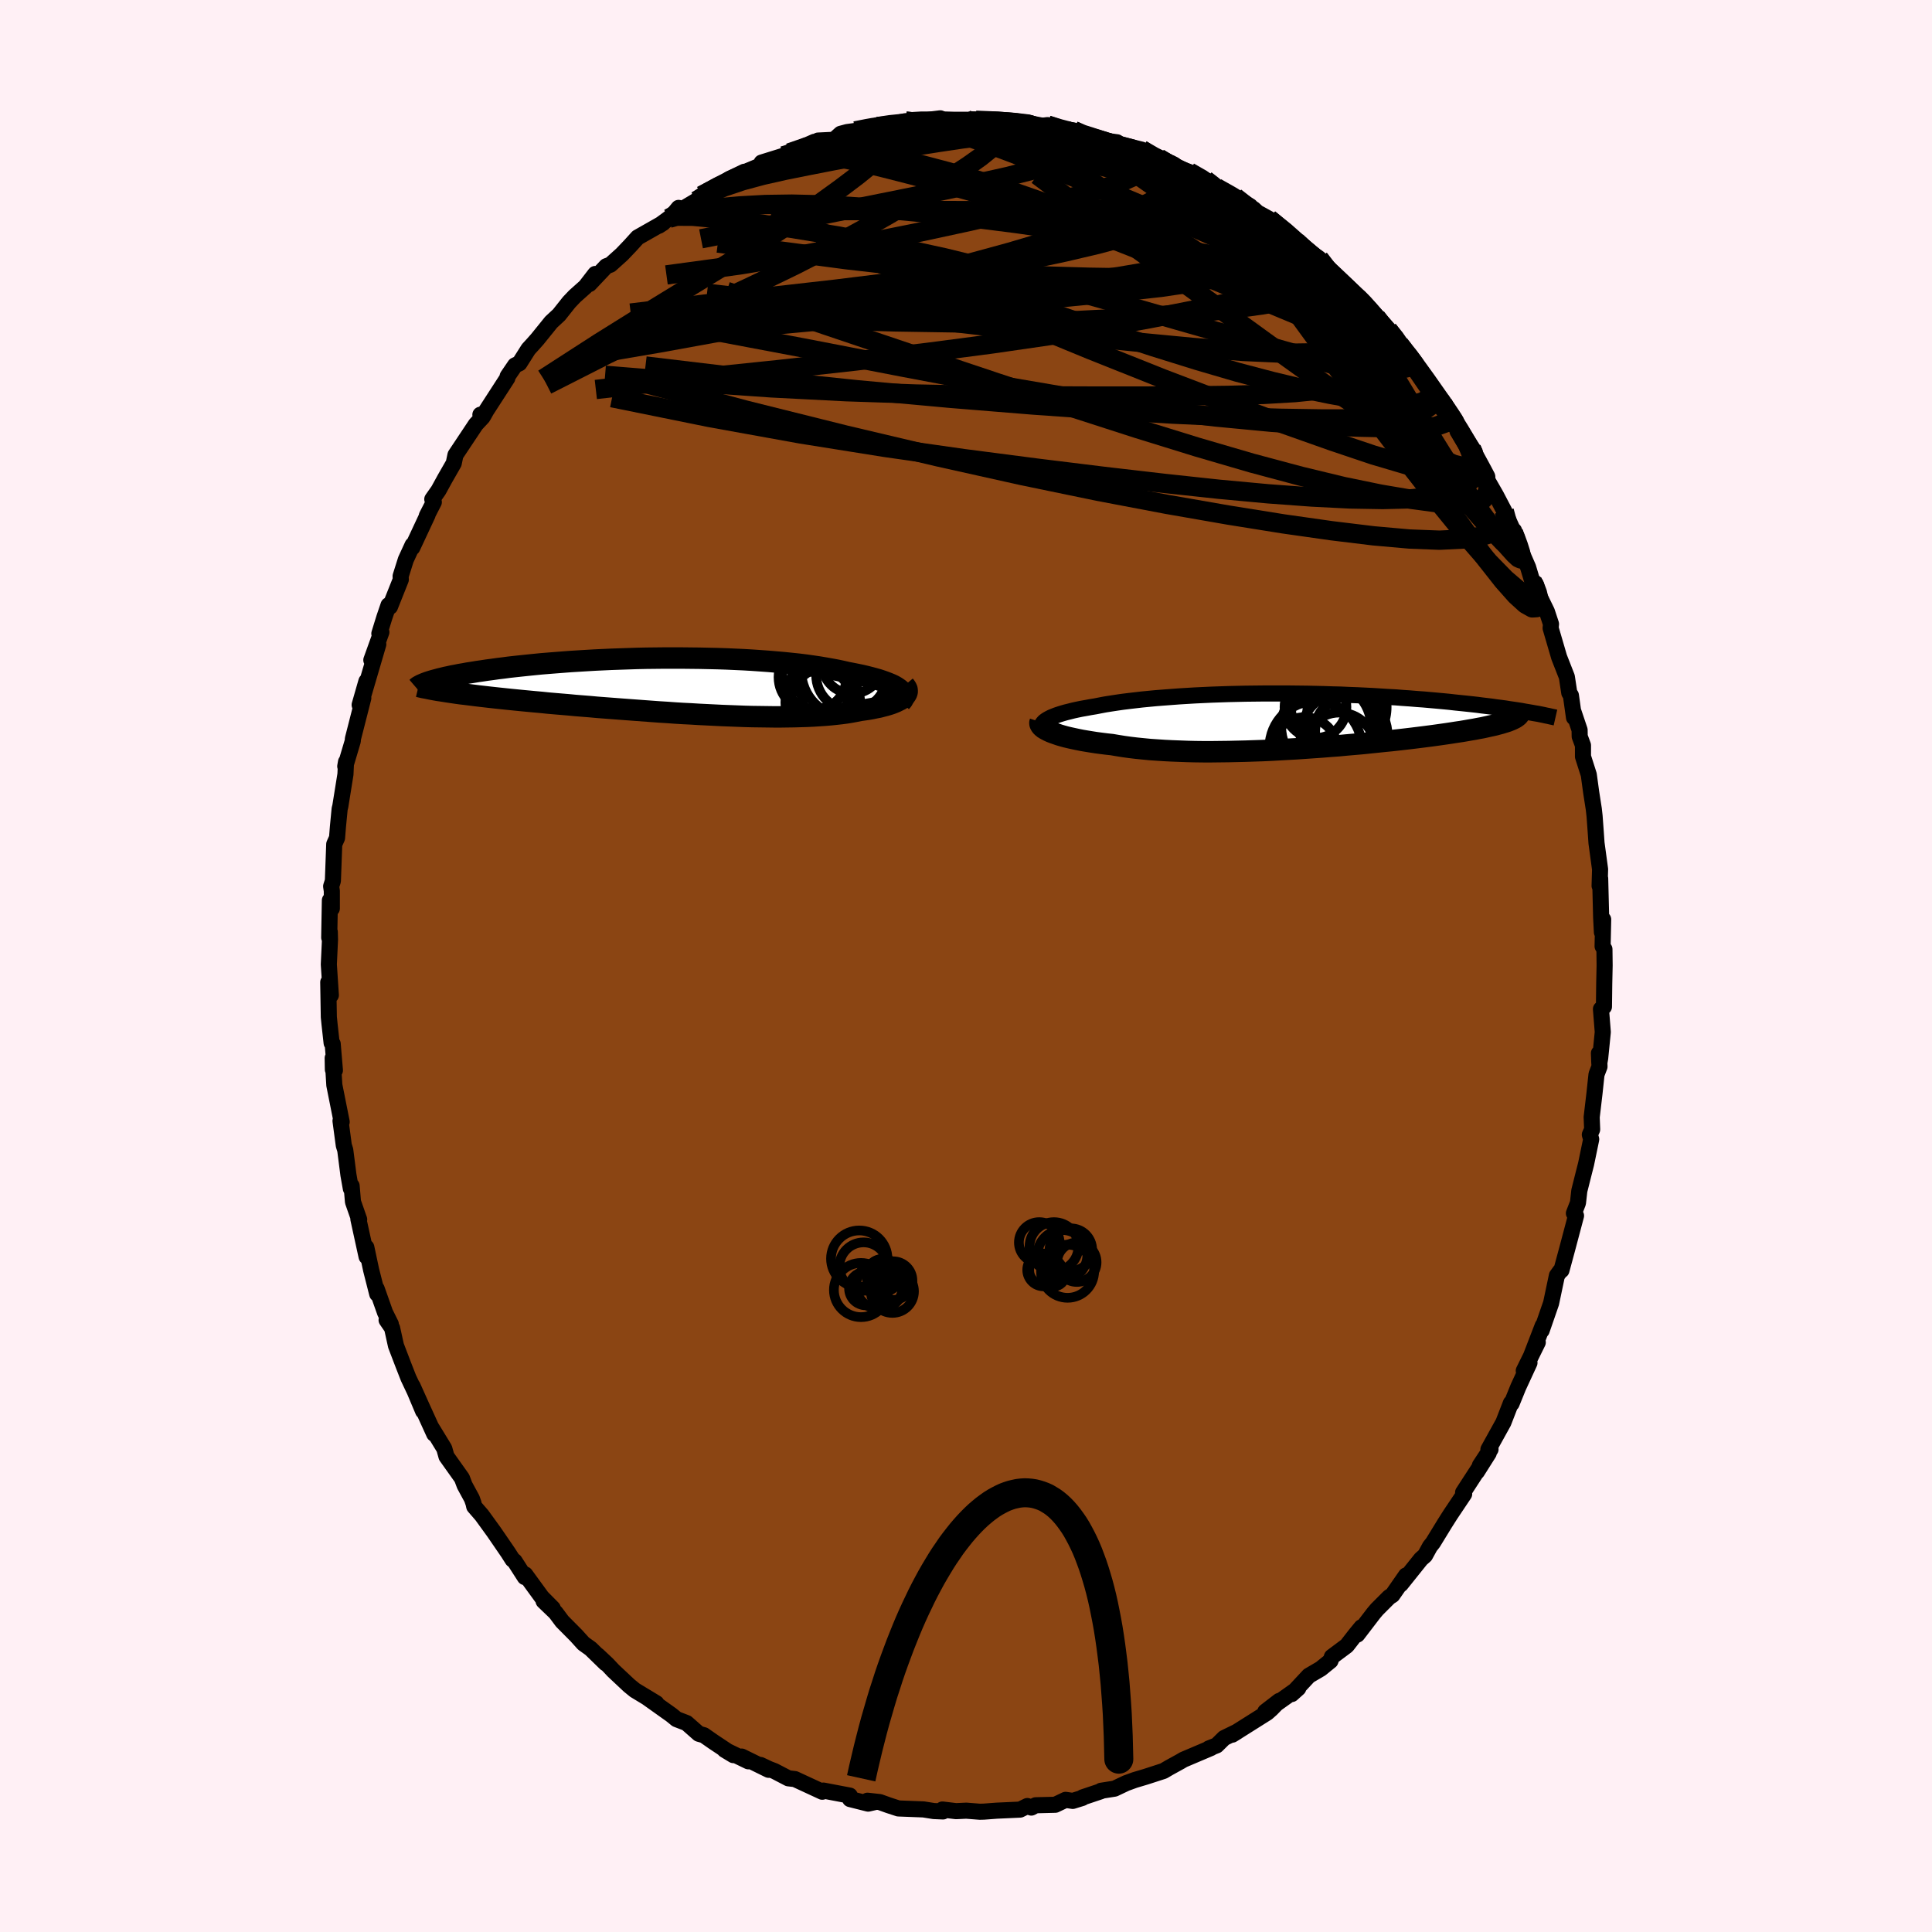 
  <svg viewBox="-100 -100 200 200" xmlns="http://www.w3.org/2000/svg" width="500" height="500" id="face-svg">
    <defs>
      <clipPath id="leftEyeClipPath">
        <polyline points="23.03,0.31 22.85,0.18 22.65,0.05 22.42,-0.08 22.16,-0.2 21.87,-0.32 21.56,-0.44 21.22,-0.56 20.86,-0.68 20.47,-0.79 20.06,-0.9 19.63,-1.01 19.17,-1.12 18.69,-1.22 18.19,-1.32 17.67,-1.42 17.15,-1.54 16.59,-1.66 16,-1.77 15.38,-1.88 14.73,-1.99 14.05,-2.09 13.35,-2.19 12.62,-2.28 11.86,-2.36 11.08,-2.44 10.27,-2.51 9.45,-2.58 8.61,-2.64 7.75,-2.7 6.88,-2.75 5.99,-2.79 5.1,-2.83 4.19,-2.86 3.27,-2.88 2.35,-2.9 1.43,-2.91 0.5,-2.92 -0.42,-2.92 -1.35,-2.92 -2.27,-2.91 -3.19,-2.9 -4.1,-2.88 -5,-2.85 -5.89,-2.82 -6.77,-2.79 -7.64,-2.75 -8.5,-2.71 -9.34,-2.66 -10.17,-2.61 -10.98,-2.56 -11.77,-2.5 -12.54,-2.44 -13.3,-2.38 -14.03,-2.32 -14.74,-2.25 -15.43,-2.18 -16.1,-2.11 -16.75,-2.04 -17.38,-1.97 -17.98,-1.89 -18.56,-1.82 -19.12,-1.74 -19.66,-1.67 -20.18,-1.59 -20.67,-1.52 -21.15,-1.44 -21.61,-1.37 -22.04,-1.29 -22.46,-1.22 -22.86,-1.14 -23.24,-1.07 -23.6,-0.99 -23.94,-0.92 -24.26,-0.84 -24.56,-0.77 -24.85,-0.69 -25.11,-0.62 -25.36,-0.55 -25.59,-0.48 -23.6,0.6 -23.2,0.66 -22.79,0.72 -22.35,0.78 -21.91,0.83 -21.44,0.89 -20.96,0.95 -20.47,1.01 -19.95,1.07 -19.43,1.13 -18.89,1.19 -18.33,1.25 -17.76,1.31 -17.18,1.37 -16.58,1.43 -15.97,1.49 -15.34,1.55 -14.7,1.61 -14.03,1.67 -13.36,1.74 -12.67,1.8 -11.96,1.86 -11.24,1.92 -10.51,1.99 -9.76,2.05 -9,2.11 -8.24,2.18 -7.46,2.24 -6.67,2.3 -5.88,2.36 -5.08,2.42 -4.27,2.48 -3.46,2.54 -2.65,2.6 -1.83,2.66 -1.01,2.71 -0.19,2.77 0.63,2.82 1.45,2.86 2.27,2.91 3.08,2.95 3.89,2.99 4.69,3.03 5.49,3.06 6.27,3.09 7.05,3.12 7.82,3.14 8.58,3.15 9.32,3.16 10.06,3.17 10.77,3.17 11.48,3.16 12.17,3.15 12.84,3.13 13.5,3.11 14.13,3.08 14.75,3.04 15.35,3 15.93,2.95 16.5,2.89 17.04,2.83 17.56,2.76 18.05,2.68 18.53,2.59 18.98,2.5 19.41,2.44 19.82,2.38 20.21,2.31 20.59,2.23 20.95,2.16 21.29,2.07 21.61,1.99 21.91,1.9 22.19,1.81 22.45,1.71 22.69,1.61 22.91,1.5 23.11,1.4 23.29,1.29 23.44,1.17" />
      </clipPath>
      <clipPath id="rightEyeClipPath">
        <polyline points="-25.59,-0.04 -25.42,-0.15 -25.22,-0.26 -25,-0.37 -24.75,-0.47 -24.47,-0.58 -24.17,-0.68 -23.85,-0.78 -23.5,-0.88 -23.13,-0.97 -22.74,-1.07 -22.33,-1.16 -21.89,-1.25 -21.43,-1.33 -20.95,-1.42 -20.46,-1.5 -19.95,-1.6 -19.42,-1.7 -18.85,-1.79 -18.26,-1.88 -17.64,-1.97 -16.99,-2.05 -16.31,-2.13 -15.62,-2.21 -14.89,-2.28 -14.15,-2.35 -13.38,-2.41 -12.59,-2.47 -11.79,-2.53 -10.97,-2.58 -10.13,-2.63 -9.28,-2.67 -8.42,-2.71 -7.55,-2.74 -6.66,-2.77 -5.78,-2.79 -4.88,-2.81 -3.98,-2.82 -3.08,-2.83 -2.18,-2.83 -1.27,-2.83 -0.37,-2.83 0.53,-2.82 1.42,-2.81 2.31,-2.79 3.19,-2.77 4.06,-2.74 4.92,-2.72 5.78,-2.68 6.62,-2.65 7.45,-2.61 8.26,-2.57 9.06,-2.52 9.85,-2.47 10.62,-2.43 11.37,-2.37 12.11,-2.32 12.83,-2.26 13.53,-2.21 14.21,-2.15 14.88,-2.09 15.53,-2.03 16.16,-1.97 16.77,-1.9 17.36,-1.84 17.94,-1.78 18.5,-1.72 19.04,-1.66 19.57,-1.59 20.08,-1.53 20.58,-1.47 21.06,-1.4 21.53,-1.34 21.98,-1.28 22.41,-1.21 22.83,-1.15 23.23,-1.09 23.62,-1.03 23.99,-0.96 24.35,-0.9 22.59,-0.1 22.41,-0.03 22.21,0.05 21.99,0.12 21.76,0.19 21.5,0.27 21.23,0.34 20.94,0.42 20.63,0.49 20.3,0.56 19.95,0.64 19.58,0.72 19.19,0.79 18.78,0.87 18.36,0.94 17.91,1.02 17.44,1.1 16.96,1.17 16.45,1.25 15.92,1.33 15.36,1.41 14.79,1.49 14.2,1.57 13.58,1.65 12.94,1.73 12.29,1.81 11.61,1.89 10.91,1.97 10.19,2.05 9.46,2.12 8.7,2.2 7.93,2.28 7.15,2.36 6.34,2.43 5.53,2.5 4.7,2.58 3.86,2.64 3,2.71 2.14,2.77 1.27,2.83 0.4,2.89 -0.49,2.94 -1.37,2.99 -2.26,3.04 -3.15,3.08 -4.04,3.11 -4.92,3.14 -5.81,3.16 -6.68,3.18 -7.55,3.19 -8.41,3.2 -9.27,3.2 -10.11,3.19 -10.93,3.17 -11.74,3.14 -12.54,3.11 -13.32,3.07 -14.08,3.02 -14.81,2.97 -15.53,2.9 -16.22,2.83 -16.89,2.75 -17.54,2.66 -18.16,2.56 -18.75,2.46 -19.31,2.4 -19.86,2.33 -20.39,2.26 -20.9,2.18 -21.39,2.1 -21.86,2.02 -22.31,1.93 -22.73,1.84 -23.14,1.75 -23.52,1.66 -23.88,1.56 -24.22,1.46 -24.53,1.35 -24.82,1.25 -25.08,1.15" />
      </clipPath>
      <filter id="fuzzy">
        <feTurbulence id="turbulence" baseFrequency="0.05" numOctaves="3" type="noise" result="noise" />
        <feDisplacementMap in="SourceGraphic" in2="noise" scale="2" />
      </filter>
      <linearGradient id="rainbowGradient" x1="0%" y1="0%" x2="100%" y2="0%">
        <stop offset="0%" style="stop-color: rgb(233, 236, 239); stop-opacity: 1" />
        <stop offset="50%" style="stop-color: rgb(192, 192, 192); stop-opacity: 1" />
        <stop offset="100%" style="stop-color: rgb(135, 206, 235); stop-opacity: 1" />
      </linearGradient>
    </defs>
    <rect x="-100" y="-100" width="100%" height="100%" fill="rgb(255, 240, 245)" />
    <polyline id="faceContour" points="66.11,-0.06 66.07,1.79 66.04,4.22 65.73,4.46 65.92,6.84 65.65,9.54 65.56,10.04 65.52,9.03 65.58,10.41 65.27,11.22 65.06,13.19 64.77,15.65 64.82,16.92 64.58,17.46 64.72,17.94 64.19,20.5 63.95,21.44 63.49,23.27 63.35,24.52 62.93,25.6 63.15,25.85 62.33,28.94 62.21,29.39 61.64,31.5 61.51,31.58 61.17,32.05 60.57,34.9 59.59,37.73 59.7,37.24 58.49,40.38 59.19,38.96 57.74,41.9 58.33,41.08 57.17,43.59 56.48,45.29 56.41,45.24 55.63,47.25 54.08,50.05 54.3,50.03 53.2,51.7 54.11,50.43 52.89,52.36 53.09,51.99 51.46,54.5 51.57,54.66 50.15,56.78 49.59,57.66 48.34,59.7 48.03,60.09 47.52,61.02 47.1,61.39 45.01,64 45.55,63.09 44.14,65.12 43.81,65.33 42.54,66.6 42.21,66.99 40.51,69.21 40.94,68.45 40.33,69.19 39.42,70.36 37.88,71.51 37.73,71.93 36.72,72.75 35.49,73.47 33.72,75.37 34.4,74.76 30.98,77.19 32.42,76.08 31.61,76.91 31.17,77.3 27.57,79.57 28.07,79.26 26.72,79.92 25.95,80.68 25.14,81 25.36,80.95 22.51,82.16 22.19,82.35 21.01,83 20.45,83.33 18.63,83.92 17.46,84.27 16.91,84.47 16.58,84.59 15.38,85.16 13.98,85.38 13.96,85.43 12.08,86.06 12.05,86.12 11.05,86.43 10.31,86.32 9.24,86.83 7.21,86.88 6.76,87.12 6.35,86.96 5.6,87.33 3.18,87.44 1.84,87.54 1.43,87.55 0.03,87.44 -1.03,87.49 -2.44,87.32 -2.38,87.52 -3.33,87.48 -4.4,87.31 -7,87.21 -8.01,86.88 -8.93,86.55 -10.2,86.41 -9.3,86.52 -10.13,86.71 -12,86.24 -12.03,85.88 -14.76,85.36 -14.88,85.48 -17.71,84.17 -18.39,84.09 -19.83,83.34 -20.4,83.12 -21.27,82.71 -20.43,83.21 -23.22,81.84 -22.53,82.33 -24.99,81.14 -24.08,81.69 -26.14,80.32 -27.13,79.63 -27.66,79.48 -28.92,78.37 -29.96,77.97 -30.5,77.53 -33.07,75.7 -32.05,76.32 -34.28,74.97 -34.88,74.48 -36.51,72.95 -37.14,72.28 -38.12,71.36 -37.31,72.18 -38.86,70.67 -39.6,70.14 -40.35,69.31 -41.8,67.85 -42.48,66.94 -43.73,65.74 -42.78,66.49 -43.91,65.35 -45.63,62.99 -45.67,63.26 -46.73,61.61 -46.94,61.45 -47.4,60.73 -48.86,58.6 -50.12,56.86 -50.91,55.95 -50.98,55.63 -51.15,55.14 -51.9,53.76 -52.18,53.02 -53.78,50.77 -54.01,49.95 -55.33,47.79 -55.05,48.44 -56.41,45.45 -57.29,43.49 -56.2,46.08 -56.94,44.29 -57.72,42.64 -58.24,41.31 -59.01,39.3 -59.41,37.48 -59.98,36.65 -59.54,37.08 -60.14,35.87 -61.01,33.41 -60.95,33.95 -61.58,31.47 -62.08,29.12 -62.05,30.09 -62.9,26.2 -62.82,26.24 -63.46,24.41 -63.6,22.76 -63.68,23.04 -63.93,21.63 -64.26,19.05 -64.41,18.57 -64.75,16.03 -64.63,16.14 -65.39,12.33 -65.56,9.53 -65.54,10.72 -65.33,10.8 -65.56,8.06 -65.67,7.97 -65.89,5.98 -65.96,5.28 -66.02,1.68 -65.75,3.02 -65.96,-0.16 -65.84,-2.72 -65.86,-3.53 -65.92,-2.94 -65.85,-6.8 -65.65,-5.95 -65.65,-7.77 -65.72,-8.25 -65.54,-8.81 -65.4,-12.61 -65.11,-13.26 -65.02,-14.39 -64.84,-16.26 -64.77,-16.54 -64.24,-19.84 -64.18,-21.13 -64.26,-20.67 -63.48,-23.29 -63.47,-23.51 -62.39,-27.74 -62.77,-27.03 -62.07,-29.47 -62.35,-28.15 -60.84,-33.3 -61.56,-31.67 -60.52,-34.56 -60.73,-34.41 -60.21,-36.09 -59.78,-37.35 -59.63,-37.19 -58.51,-40 -58.53,-40.35 -57.99,-42.06 -57.29,-43.58 -57.32,-43.31 -55.74,-46.69 -55.82,-46.6 -55.09,-48.02 -55.25,-48.32 -54.61,-49.23 -53.93,-50.47 -53.03,-52.04 -52.85,-52.9 -50.74,-56.07 -50.04,-56.82 -50.27,-57.07 -49.96,-56.95 -49.66,-57.49 -47.48,-60.86 -47.45,-61.05 -46.68,-62.18 -46.23,-62.39 -45.3,-63.86 -44.85,-64.35 -44.37,-64.89 -42.94,-66.66 -42.13,-67.41 -41.09,-68.72 -40.5,-69.34 -39.39,-70.33 -38.38,-71.64 -38.98,-70.6 -37.24,-72.44 -36.81,-72.6 -35.62,-73.67 -34.77,-74.56 -33.99,-75.42 -31.35,-76.92 -31.8,-76.63 -30.75,-77.4 -30.41,-77.68 -29.75,-78.48 -29.34,-78.37 -27.91,-79.22 -27.35,-79.76 -25.2,-80.94 -24.52,-81.46 -22.94,-82.22 -23.65,-81.86 -20.57,-83.16 -21.16,-83.17 -18.91,-83.87 -17.98,-84.41 -18.28,-84.18 -15.69,-85.32 -15.88,-85.14 -15.31,-85.45 -13.66,-85.53 -12.97,-86.15 -12.3,-86.33 -9.59,-86.7 -9.08,-87.05 -8.56,-86.98 -6.24,-87.46 -5.47,-87.41 -5.1,-87.45 -2.66,-87.75 -3.76,-87.4 -2.75,-87.57 0.14,-87.57 0.29,-87.44 1.07,-87.44 1.02,-87.55 4.24,-87.49 4.41,-87.36 6.36,-87.34 6.73,-87.24 7.38,-86.91 8.44,-87.05 9.99,-86.52 10.66,-86.44 11.14,-86.49 12.12,-85.99 12.54,-85.95 14.3,-85.45 15.64,-85.27 15.92,-85.07 18.18,-84.51 20.01,-83.34 19.97,-83.67 19.96,-83.62 21.62,-82.63 21.91,-82.63 23.1,-82.2 24.8,-81.37 26.66,-80.24 25.43,-80.74 25.91,-80.58 27.87,-79.59 29.6,-78.25 29.78,-78.36 30.17,-78 31.37,-77.34 34.28,-75.09 33.51,-75.5 35.08,-74.08 34.79,-74.5 36.56,-73.24 37.61,-72.01 39.03,-70.49 39.89,-69.9 40.05,-69.54 40.85,-68.95 40.7,-69.17 42.46,-67.17 42.94,-66.4 43.69,-65.86 44.53,-64.96 45.42,-63.55 45.28,-64.05 46.69,-61.81 48,-60.35 49.23,-58.47 48.52,-59.25 49.35,-58.26 50.52,-56.65 50.85,-56 52.67,-53.21 50.91,-55.65 52.31,-53.61 52.92,-52.36 54.04,-50.02 53.89,-50.43 54.86,-48.74 55.72,-47.1 56.67,-45.01 56.53,-44.91 56.73,-45.08 57.52,-42.81 58.19,-41.27 58.64,-39.77 58.78,-39.77 59.38,-38.24 60.13,-36.7 60.56,-35.4 60.52,-34.98 61.4,-31.97 62.2,-29.93 62.45,-28.28 62.62,-28.01 62.94,-25.72 62.84,-26.45 63.52,-24.43 63.53,-23.76 63.87,-22.84 63.87,-21.68 64.47,-19.8 64.72,-17.97 64.99,-16.24 65.07,-15.52 65.19,-13.88 65.27,-12.73 65.64,-10.01 65.59,-8.3 65.65,-9.05 65.75,-5.04 65.83,-3.49 65.96,-4.82 65.9,-2.04 66.09,-1.74 66.11,-0.06 66.07,1.79" fill="rgb(139, 69, 19)" stroke="black" stroke-width="1.667" stroke-linejoin="round" filter="url(#fuzzy)" />
    <g transform="translate(33.85 -25.38)">
      <polyline id="rightCountour" points="-25.59,-0.04 -25.42,-0.15 -25.22,-0.26 -25,-0.37 -24.75,-0.47 -24.47,-0.58 -24.17,-0.68 -23.85,-0.78 -23.5,-0.88 -23.13,-0.97 -22.74,-1.07 -22.33,-1.16 -21.89,-1.25 -21.43,-1.33 -20.95,-1.42 -20.46,-1.5 -19.95,-1.6 -19.42,-1.7 -18.85,-1.79 -18.26,-1.88 -17.64,-1.97 -16.99,-2.05 -16.31,-2.13 -15.62,-2.21 -14.89,-2.28 -14.15,-2.35 -13.38,-2.41 -12.59,-2.47 -11.79,-2.53 -10.97,-2.58 -10.13,-2.63 -9.28,-2.67 -8.42,-2.71 -7.55,-2.74 -6.66,-2.77 -5.78,-2.79 -4.88,-2.81 -3.98,-2.82 -3.08,-2.83 -2.18,-2.83 -1.27,-2.83 -0.37,-2.83 0.53,-2.82 1.42,-2.81 2.31,-2.79 3.19,-2.77 4.06,-2.74 4.92,-2.72 5.78,-2.68 6.62,-2.65 7.45,-2.61 8.26,-2.57 9.06,-2.52 9.85,-2.47 10.62,-2.43 11.37,-2.37 12.11,-2.32 12.83,-2.26 13.53,-2.21 14.21,-2.15 14.88,-2.09 15.53,-2.03 16.16,-1.97 16.77,-1.9 17.36,-1.84 17.94,-1.78 18.5,-1.72 19.04,-1.66 19.57,-1.59 20.08,-1.53 20.58,-1.47 21.06,-1.4 21.53,-1.34 21.98,-1.28 22.41,-1.21 22.83,-1.15 23.23,-1.09 23.62,-1.03 23.99,-0.96 24.35,-0.9 22.59,-0.1 22.41,-0.03 22.21,0.05 21.99,0.12 21.76,0.19 21.5,0.27 21.23,0.34 20.94,0.42 20.63,0.49 20.3,0.56 19.95,0.64 19.58,0.72 19.19,0.79 18.78,0.87 18.36,0.94 17.91,1.02 17.44,1.1 16.96,1.17 16.45,1.25 15.92,1.33 15.36,1.41 14.79,1.49 14.2,1.57 13.58,1.65 12.94,1.73 12.29,1.81 11.61,1.89 10.91,1.97 10.19,2.05 9.46,2.12 8.7,2.2 7.93,2.28 7.15,2.36 6.34,2.43 5.53,2.5 4.7,2.58 3.86,2.64 3,2.71 2.14,2.77 1.27,2.83 0.4,2.89 -0.49,2.94 -1.37,2.99 -2.26,3.04 -3.15,3.08 -4.04,3.11 -4.92,3.14 -5.81,3.16 -6.68,3.18 -7.55,3.19 -8.41,3.2 -9.27,3.2 -10.11,3.19 -10.93,3.17 -11.74,3.14 -12.54,3.11 -13.32,3.07 -14.08,3.02 -14.81,2.97 -15.53,2.9 -16.22,2.83 -16.89,2.75 -17.54,2.66 -18.16,2.56 -18.75,2.46 -19.31,2.4 -19.86,2.33 -20.39,2.26 -20.9,2.18 -21.39,2.1 -21.86,2.02 -22.31,1.93 -22.73,1.84 -23.14,1.75 -23.52,1.66 -23.88,1.56 -24.22,1.46 -24.53,1.35 -24.82,1.25 -25.08,1.15" fill="white" stroke="white" stroke-width="0" stroke-linejoin="round" filter="url(#fuzzy)" />
    </g>
    <g transform="translate(-29.93 -28.96)">
      <polyline id="leftCountour" points="23.03,0.31 22.85,0.18 22.65,0.05 22.42,-0.08 22.16,-0.2 21.87,-0.32 21.56,-0.44 21.22,-0.56 20.86,-0.68 20.47,-0.79 20.06,-0.9 19.63,-1.01 19.17,-1.12 18.69,-1.22 18.19,-1.32 17.67,-1.42 17.15,-1.54 16.59,-1.66 16,-1.77 15.38,-1.88 14.73,-1.99 14.05,-2.09 13.35,-2.19 12.62,-2.28 11.86,-2.36 11.08,-2.44 10.27,-2.51 9.45,-2.58 8.61,-2.64 7.75,-2.7 6.88,-2.75 5.99,-2.79 5.1,-2.83 4.19,-2.86 3.27,-2.88 2.35,-2.9 1.43,-2.91 0.5,-2.92 -0.42,-2.92 -1.35,-2.92 -2.27,-2.91 -3.19,-2.9 -4.1,-2.88 -5,-2.85 -5.89,-2.82 -6.77,-2.79 -7.64,-2.75 -8.5,-2.71 -9.34,-2.66 -10.17,-2.61 -10.98,-2.56 -11.77,-2.5 -12.54,-2.44 -13.3,-2.38 -14.03,-2.32 -14.74,-2.25 -15.43,-2.18 -16.1,-2.11 -16.75,-2.04 -17.38,-1.97 -17.98,-1.89 -18.56,-1.82 -19.12,-1.74 -19.66,-1.67 -20.18,-1.59 -20.67,-1.52 -21.15,-1.44 -21.61,-1.37 -22.04,-1.29 -22.46,-1.22 -22.86,-1.14 -23.24,-1.07 -23.6,-0.99 -23.94,-0.92 -24.26,-0.84 -24.56,-0.77 -24.85,-0.69 -25.11,-0.62 -25.36,-0.55 -25.59,-0.48 -23.6,0.6 -23.2,0.66 -22.79,0.72 -22.35,0.78 -21.91,0.83 -21.44,0.89 -20.96,0.95 -20.47,1.01 -19.95,1.07 -19.43,1.13 -18.89,1.19 -18.33,1.25 -17.76,1.31 -17.18,1.37 -16.58,1.43 -15.97,1.49 -15.34,1.55 -14.7,1.61 -14.03,1.67 -13.36,1.74 -12.67,1.8 -11.96,1.86 -11.24,1.92 -10.51,1.99 -9.76,2.05 -9,2.11 -8.24,2.18 -7.46,2.24 -6.67,2.3 -5.88,2.36 -5.08,2.42 -4.27,2.48 -3.46,2.54 -2.65,2.6 -1.83,2.66 -1.01,2.71 -0.19,2.77 0.63,2.82 1.45,2.86 2.27,2.91 3.08,2.95 3.89,2.99 4.69,3.03 5.49,3.06 6.27,3.09 7.05,3.12 7.82,3.14 8.58,3.15 9.32,3.16 10.06,3.17 10.77,3.17 11.48,3.16 12.17,3.15 12.84,3.13 13.5,3.11 14.13,3.08 14.75,3.04 15.35,3 15.93,2.95 16.5,2.89 17.04,2.83 17.56,2.76 18.05,2.68 18.53,2.59 18.98,2.5 19.41,2.44 19.82,2.38 20.21,2.31 20.59,2.23 20.95,2.16 21.29,2.07 21.61,1.99 21.91,1.9 22.19,1.81 22.45,1.71 22.69,1.61 22.91,1.5 23.11,1.4 23.29,1.29 23.44,1.17" fill="white" stroke="white" stroke-width="0" stroke-linejoin="round" filter="url(#fuzzy)" />
    </g>
    <g transform="translate(33.85 -25.38)">
      <polyline id="rightUpper" points="-25.77,1.15 -25.88,1.03 -25.96,0.9 -26.02,0.78 -26.04,0.66 -26.04,0.54 -26,0.42 -25.94,0.3 -25.85,0.19 -25.74,0.07 -25.59,-0.04 -25.42,-0.15 -25.22,-0.26 -25,-0.37 -24.75,-0.47 -24.47,-0.58 -24.17,-0.68 -23.85,-0.78 -23.5,-0.88 -23.13,-0.97 -22.74,-1.07 -22.33,-1.16 -21.89,-1.25 -21.43,-1.33 -20.95,-1.42 -20.46,-1.5 -19.95,-1.6 -19.42,-1.7 -18.85,-1.79 -18.26,-1.88 -17.64,-1.97 -16.99,-2.05 -16.31,-2.13 -15.62,-2.21 -14.89,-2.28 -14.15,-2.35 -13.38,-2.41 -12.59,-2.47 -11.79,-2.53 -10.97,-2.58 -10.13,-2.63 -9.28,-2.67 -8.42,-2.71 -7.55,-2.74 -6.66,-2.77 -5.78,-2.79 -4.88,-2.81 -3.98,-2.82 -3.08,-2.83 -2.18,-2.83 -1.27,-2.83 -0.37,-2.83 0.53,-2.82 1.42,-2.81 2.31,-2.79 3.19,-2.77 4.06,-2.74 4.92,-2.72 5.78,-2.68 6.62,-2.65 7.45,-2.61 8.26,-2.57 9.06,-2.52 9.85,-2.47 10.62,-2.43 11.37,-2.37 12.11,-2.32 12.83,-2.26 13.53,-2.21 14.21,-2.15 14.88,-2.09 15.53,-2.03 16.16,-1.97 16.77,-1.9 17.36,-1.84 17.94,-1.78 18.5,-1.72 19.04,-1.66 19.57,-1.59 20.08,-1.53 20.58,-1.47 21.06,-1.4 21.53,-1.34 21.98,-1.28 22.41,-1.21 22.83,-1.15 23.23,-1.09 23.62,-1.03 23.99,-0.96 24.35,-0.9 24.7,-0.84 25.03,-0.78 25.34,-0.73 25.64,-0.67 25.93,-0.61 26.2,-0.55 26.46,-0.5 26.71,-0.44 26.95,-0.39 27.17,-0.34" fill="none" stroke="black" stroke-width="1.667" stroke-linejoin="round" filter="url(#fuzzy)" />
      <polyline id="rightLower" points="-26.17,0.12 -26.2,0.21 -26.19,0.31 -26.15,0.41 -26.08,0.51 -25.99,0.62 -25.86,0.72 -25.71,0.83 -25.53,0.93 -25.32,1.04 -25.08,1.15 -24.82,1.25 -24.53,1.35 -24.22,1.46 -23.88,1.56 -23.52,1.66 -23.14,1.75 -22.73,1.84 -22.31,1.93 -21.86,2.02 -21.39,2.1 -20.9,2.18 -20.39,2.26 -19.86,2.33 -19.31,2.4 -18.75,2.46 -18.16,2.56 -17.54,2.66 -16.89,2.75 -16.22,2.83 -15.53,2.9 -14.81,2.97 -14.08,3.02 -13.32,3.07 -12.54,3.11 -11.74,3.14 -10.93,3.17 -10.11,3.19 -9.27,3.2 -8.41,3.2 -7.55,3.19 -6.68,3.18 -5.81,3.16 -4.92,3.14 -4.04,3.11 -3.15,3.08 -2.26,3.04 -1.37,2.99 -0.49,2.94 0.4,2.89 1.27,2.83 2.14,2.77 3,2.71 3.86,2.64 4.7,2.58 5.53,2.5 6.34,2.43 7.15,2.36 7.93,2.28 8.7,2.2 9.46,2.12 10.19,2.05 10.91,1.97 11.61,1.89 12.29,1.81 12.94,1.73 13.58,1.65 14.2,1.57 14.79,1.49 15.36,1.41 15.92,1.33 16.45,1.25 16.96,1.17 17.44,1.1 17.91,1.02 18.36,0.94 18.78,0.87 19.19,0.79 19.58,0.72 19.95,0.64 20.3,0.56 20.63,0.49 20.94,0.42 21.23,0.34 21.5,0.27 21.76,0.19 21.99,0.12 22.21,0.05 22.41,-0.03 22.59,-0.1 22.76,-0.18 22.9,-0.25 23.03,-0.32 23.14,-0.4 23.24,-0.47 23.32,-0.55 23.38,-0.62 23.43,-0.69 23.46,-0.77 23.48,-0.84" fill="none" stroke="black" stroke-width="2.222" stroke-linejoin="round" filter="url(#fuzzy)" />
      <circle r="4.772" cx="2.338" cy="2.733" stroke="black" fill="none" stroke-width="1.0" filter="url(#fuzzy)" clip-path="url(#rightEyeClipPath)" /><circle r="3.45" cx="1.183" cy="3.073" stroke="black" fill="none" stroke-width="1.0" filter="url(#fuzzy)" clip-path="url(#rightEyeClipPath)" /><circle r="4.5" cx="5.293" cy="1.493" stroke="black" fill="none" stroke-width="1.0" filter="url(#fuzzy)" clip-path="url(#rightEyeClipPath)" /><circle r="3.708" cx="4.788" cy="2.853" stroke="black" fill="none" stroke-width="1.0" filter="url(#fuzzy)" clip-path="url(#rightEyeClipPath)" /><circle r="3.204" cx="2.328" cy="-1.422" stroke="black" fill="none" stroke-width="1.0" filter="url(#fuzzy)" clip-path="url(#rightEyeClipPath)" /><circle r="3.68" cx="5.973" cy="1.118" stroke="black" fill="none" stroke-width="1.0" filter="url(#fuzzy)" clip-path="url(#rightEyeClipPath)" /><circle r="3.7" cx="5.173" cy="-0.887" stroke="black" fill="none" stroke-width="1.0" filter="url(#fuzzy)" clip-path="url(#rightEyeClipPath)" /><circle r="3.628" cx="5.843" cy="1.108" stroke="black" fill="none" stroke-width="1.0" filter="url(#fuzzy)" clip-path="url(#rightEyeClipPath)" /><circle r="4.656" cx="3.443" cy="0.638" stroke="black" fill="none" stroke-width="1.0" filter="url(#fuzzy)" clip-path="url(#rightEyeClipPath)" /><circle r="4.948" cx="4.748" cy="-1.422" stroke="black" fill="none" stroke-width="1.0" filter="url(#fuzzy)" clip-path="url(#rightEyeClipPath)" />
      </g>
    <g transform="translate(-29.93 -28.96)">
      <polyline id="leftUpper" points="23.2,1.62 23.32,1.49 23.41,1.36 23.46,1.23 23.49,1.09 23.49,0.96 23.45,0.83 23.39,0.7 23.3,0.57 23.18,0.44 23.03,0.31 22.85,0.18 22.65,0.05 22.42,-0.08 22.16,-0.2 21.87,-0.32 21.56,-0.44 21.22,-0.56 20.86,-0.68 20.47,-0.79 20.06,-0.9 19.63,-1.01 19.17,-1.12 18.69,-1.22 18.19,-1.32 17.67,-1.42 17.15,-1.54 16.59,-1.66 16,-1.77 15.38,-1.88 14.73,-1.99 14.05,-2.09 13.35,-2.19 12.62,-2.28 11.86,-2.36 11.08,-2.44 10.27,-2.51 9.45,-2.58 8.61,-2.64 7.75,-2.7 6.88,-2.75 5.99,-2.79 5.1,-2.83 4.19,-2.86 3.27,-2.88 2.35,-2.9 1.43,-2.91 0.5,-2.92 -0.42,-2.92 -1.35,-2.92 -2.27,-2.91 -3.19,-2.9 -4.1,-2.88 -5,-2.85 -5.89,-2.82 -6.77,-2.79 -7.64,-2.75 -8.5,-2.71 -9.34,-2.66 -10.17,-2.61 -10.98,-2.56 -11.77,-2.5 -12.54,-2.44 -13.3,-2.38 -14.03,-2.32 -14.74,-2.25 -15.43,-2.18 -16.1,-2.11 -16.75,-2.04 -17.38,-1.97 -17.98,-1.89 -18.56,-1.82 -19.12,-1.74 -19.66,-1.67 -20.18,-1.59 -20.67,-1.52 -21.15,-1.44 -21.61,-1.37 -22.04,-1.29 -22.46,-1.22 -22.86,-1.14 -23.24,-1.07 -23.6,-0.99 -23.94,-0.92 -24.26,-0.84 -24.56,-0.77 -24.85,-0.69 -25.11,-0.62 -25.36,-0.55 -25.59,-0.48 -25.8,-0.41 -25.99,-0.34 -26.17,-0.27 -26.33,-0.2 -26.47,-0.14 -26.6,-0.07 -26.71,-0.01 -26.81,0.05 -26.89,0.12 -26.96,0.18" fill="none" stroke="black" stroke-width="2.222" stroke-linejoin="round" filter="url(#fuzzy)" />
      <polyline id="leftLower" points="23.57,-0.08 23.68,0.05 23.76,0.18 23.82,0.31 23.84,0.44 23.84,0.57 23.81,0.69 23.75,0.82 23.67,0.94 23.57,1.06 23.44,1.17 23.29,1.29 23.11,1.4 22.91,1.5 22.69,1.61 22.45,1.71 22.19,1.81 21.91,1.9 21.61,1.99 21.29,2.07 20.95,2.16 20.59,2.23 20.21,2.31 19.82,2.38 19.41,2.44 18.98,2.5 18.53,2.59 18.05,2.68 17.56,2.76 17.04,2.83 16.5,2.89 15.93,2.95 15.35,3 14.75,3.04 14.13,3.08 13.5,3.11 12.84,3.13 12.17,3.15 11.48,3.16 10.77,3.17 10.06,3.17 9.32,3.16 8.58,3.15 7.82,3.14 7.05,3.12 6.27,3.09 5.49,3.06 4.69,3.03 3.89,2.99 3.08,2.95 2.27,2.91 1.45,2.86 0.63,2.82 -0.19,2.77 -1.01,2.71 -1.83,2.66 -2.65,2.6 -3.46,2.54 -4.27,2.48 -5.08,2.42 -5.88,2.36 -6.67,2.3 -7.46,2.24 -8.24,2.18 -9,2.11 -9.76,2.05 -10.51,1.99 -11.24,1.92 -11.96,1.86 -12.67,1.8 -13.36,1.74 -14.03,1.67 -14.7,1.61 -15.34,1.55 -15.97,1.49 -16.58,1.43 -17.18,1.37 -17.76,1.31 -18.33,1.25 -18.89,1.19 -19.43,1.13 -19.95,1.07 -20.47,1.01 -20.96,0.95 -21.44,0.89 -21.91,0.83 -22.35,0.78 -22.79,0.72 -23.2,0.66 -23.6,0.6 -23.99,0.54 -24.36,0.48 -24.71,0.43 -25.05,0.37 -25.37,0.31 -25.67,0.25 -25.96,0.19 -26.24,0.14 -26.5,0.08 -26.75,0.02" fill="none" stroke="black" stroke-width="2.222" stroke-linejoin="round" filter="url(#fuzzy)" />
      <circle r="3.16" cx="14.679" cy="0.743" stroke="black" fill="none" stroke-width="1.0" filter="url(#fuzzy)" clip-path="url(#leftEyeClipPath)" /><circle r="4.816" cx="17.699" cy="-1.612" stroke="black" fill="none" stroke-width="1.0" filter="url(#fuzzy)" clip-path="url(#leftEyeClipPath)" /><circle r="3.14" cx="18.159" cy="-2.377" stroke="black" fill="none" stroke-width="1.0" filter="url(#fuzzy)" clip-path="url(#leftEyeClipPath)" /><circle r="3.474" cx="14.704" cy="1.678" stroke="black" fill="none" stroke-width="1.0" filter="url(#fuzzy)" clip-path="url(#leftEyeClipPath)" /><circle r="4.988" cx="17.824" cy="0.233" stroke="black" fill="none" stroke-width="1.0" filter="url(#fuzzy)" clip-path="url(#leftEyeClipPath)" /><circle r="3.656" cx="18.074" cy="-1.157" stroke="black" fill="none" stroke-width="1.0" filter="url(#fuzzy)" clip-path="url(#leftEyeClipPath)" /><circle r="3.194" cx="14.744" cy="0.428" stroke="black" fill="none" stroke-width="1.0" filter="url(#fuzzy)" clip-path="url(#leftEyeClipPath)" /><circle r="3.558" cx="15.409" cy="1.618" stroke="black" fill="none" stroke-width="1.0" filter="url(#fuzzy)" clip-path="url(#leftEyeClipPath)" /><circle r="3.424" cx="14.334" cy="-1.072" stroke="black" fill="none" stroke-width="1.0" filter="url(#fuzzy)" clip-path="url(#leftEyeClipPath)" /><circle r="3.514" cx="14.039" cy="-0.937" stroke="black" fill="none" stroke-width="1.0" filter="url(#fuzzy)" clip-path="url(#leftEyeClipPath)" />
    </g>
    <g id="hairs">
      <polyline points="43.69,-65.86 44.39,-64.99 44.9,-64.25 45.31,-63.54 45.65,-62.84 45.8,-62.28 45.68,-61.94 45.27,-61.85 44.55,-62 43.55,-62.37 42.24,-62.97 40.61,-63.81 38.65,-64.89 36.37,-66.22 33.76,-67.78 30.79,-69.59 27.44,-71.68 23.67,-74.09 19.48,-76.85 14.82,-79.97 9.65,-83.51" fill="none" stroke="rgb(0, 0, 0)" stroke-width="2" stroke-linejoin="round" filter="url(#fuzzy)" /><polyline points="8.44,-87.05 9.66,-86.68 10.61,-86.43 11.54,-86.18 12.54,-85.89 13.64,-85.57 14.83,-85.21 16.04,-84.84 17.22,-84.47 18.28,-84.11 19.18,-83.78 19.89,-83.52 20.42,-83.3 20.77,-83.15 20.95,-83.05 20.93,-83.03 20.65,-83.09 20.06,-83.26 19.13,-83.54 17.89,-83.93 16.39,-84.41 14.69,-84.99 12.78,-85.69" fill="none" stroke="rgb(0, 0, 0)" stroke-width="2" stroke-linejoin="round" filter="url(#fuzzy)" /><polyline points="56.67,-45.01 56.67,-44.86 56.89,-44.32 57.18,-43.53 57.41,-42.8 57.5,-42.32 57.43,-42.14 57.19,-42.25 56.77,-42.64 56.15,-43.33 55.3,-44.35 54.2,-45.76 52.82,-47.65 51.16,-50.09 49.21,-53.12 46.96,-56.75 44.39,-61.01 41.36,-66" fill="none" stroke="rgb(0, 0, 0)" stroke-width="2" stroke-linejoin="round" filter="url(#fuzzy)" /><polyline points="31.37,-77.34 33.02,-75.96 33.62,-75.27 33.9,-74.74 34.06,-74.19 34.08,-73.6 33.89,-73.02 33.4,-72.5 32.57,-72.09 31.36,-71.8 29.79,-71.59 27.87,-71.45 25.61,-71.35 23,-71.27 20,-71.23 16.6,-71.24 12.78,-71.3 8.55,-71.42 3.93,-71.63 -1.08,-71.96 -6.5,-72.44 -12.36,-73.11 -18.71,-73.95 -25.69,-74.84" fill="none" stroke="rgb(0, 0, 0)" stroke-width="2" stroke-linejoin="round" filter="url(#fuzzy)" /><polyline points="0.29,-87.44 0.94,-87.44 1.76,-87.39 2.62,-87.25 3.3,-87.02 3.68,-86.7 3.78,-86.29 3.6,-85.79 3.16,-85.2 2.46,-84.52 1.48,-83.73 0.21,-82.83 -1.37,-81.8 -3.24,-80.63 -5.43,-79.3 -7.94,-77.81 -10.8,-76.18 -14.05,-74.42 -17.72,-72.54 -21.85,-70.54 -26.45,-68.39 -31.55,-66.03 -37.17,-63.31 -43.39,-60.15" fill="none" stroke="rgb(0, 0, 0)" stroke-width="2" stroke-linejoin="round" filter="url(#fuzzy)" /><polyline points="34.28,-75.09 33.92,-75.02 33.61,-74.58 32.95,-73.98 31.81,-73.22 30.07,-72.39 27.6,-71.58 24.31,-70.86 20.17,-70.25 15.2,-69.7 9.39,-69.14 2.74,-68.5 -4.8,-67.77 -13.31,-66.96 -22.83,-66.07 -33.4,-65.11" fill="none" stroke="rgb(0, 0, 0)" stroke-width="2" stroke-linejoin="round" filter="url(#fuzzy)" /><polyline points="-27.35,-79.76 -25.66,-80.68 -24.3,-81.37 -23,-81.94 -21.65,-82.47 -20.22,-83.01 -18.75,-83.54 -17.29,-84.06 -15.89,-84.54 -14.58,-84.99 -13.37,-85.39 -12.28,-85.75 -11.31,-86.07 -10.49,-86.34 -9.85,-86.57 -9.44,-86.73 -9.32,-86.82 -9.56,-86.81 -10.24,-86.69 -11.46,-86.45" fill="none" stroke="rgb(0, 0, 0)" stroke-width="2" stroke-linejoin="round" filter="url(#fuzzy)" /><polyline points="-27.91,-79.22 -26.79,-79.89 -25.08,-80.63 -23.15,-81.28 -21.03,-81.85 -18.72,-82.37 -16.23,-82.87 -13.61,-83.38 -10.93,-83.88 -8.25,-84.37 -5.6,-84.82 -2.99,-85.23 -0.43,-85.61 2.09,-85.95 4.54,-86.26 6.77,-86.58" fill="none" stroke="rgb(0, 0, 0)" stroke-width="2" stroke-linejoin="round" filter="url(#fuzzy)" /><polyline points="-9.59,-86.7 -8.93,-86.93 -7.85,-87.09 -6.58,-87.22 -5.3,-87.32 -4.08,-87.38 -2.92,-87.42 -1.82,-87.43 -0.75,-87.43 0.24,-87.43 1.14,-87.43 1.88,-87.43 2.46,-87.44 2.83,-87.43 2.98,-87.42 2.86,-87.41 2.43,-87.39 1.65,-87.38 0.53,-87.39 -0.85,-87.42 -2.49,-87.47" fill="none" stroke="rgb(0, 0, 0)" stroke-width="2" stroke-linejoin="round" filter="url(#fuzzy)" /><polyline points="36.56,-73.24 37.46,-72.07 37.93,-71.14 37.84,-70.48 37.23,-70.02 36.19,-69.62 34.76,-69.23 32.92,-68.83 30.64,-68.43 27.85,-68.05 24.53,-67.69 20.64,-67.37 16.19,-67.06 11.17,-66.8 5.57,-66.62 -0.64,-66.57 -7.51,-66.68 -15.07,-66.89 -23.33,-67.13 -32.32,-67.33" fill="none" stroke="rgb(0, 0, 0)" stroke-width="2" stroke-linejoin="round" filter="url(#fuzzy)" /><polyline points="42.46,-67.17 42.95,-66.53 43.41,-65.98 43.74,-65.49 43.89,-65.11 43.83,-64.83 43.54,-64.7 42.96,-64.8 42.03,-65.21 40.7,-65.98 38.95,-67.1 36.76,-68.59 34.04,-70.45 30.75,-72.75 26.86,-75.48 22.39,-78.63 17.4,-82.14" fill="none" stroke="rgb(0, 0, 0)" stroke-width="2" stroke-linejoin="round" filter="url(#fuzzy)" /><polyline points="42.94,-66.4 43.39,-65.82 43.25,-65.22 42.48,-64.68 41.11,-64.19 39.11,-63.76 36.42,-63.48 32.97,-63.43 28.68,-63.62 23.55,-64.03 17.55,-64.6 10.62,-65.3 2.73,-66.15 -6.14,-67.19 -15.98,-68.4 -26.81,-69.64" fill="none" stroke="rgb(0, 0, 0)" stroke-width="2" stroke-linejoin="round" filter="url(#fuzzy)" /><polyline points="-6.24,-87.46 -5.37,-87.36 -4.13,-87.14 -2.62,-86.75 -0.85,-86.19 1.21,-85.48 3.51,-84.64 6.01,-83.7 8.65,-82.67 11.43,-81.55 14.32,-80.37 17.27,-79.14 20.22,-77.89 23.13,-76.64 25.98,-75.39 28.78,-74.13 31.53,-72.86 34.2,-71.61 36.72,-70.44 38.99,-69.5" fill="none" stroke="rgb(0, 0, 0)" stroke-width="2" stroke-linejoin="round" filter="url(#fuzzy)" /><polyline points="-30.75,-77.4 -29.95,-77.62 -28.25,-77.61 -25.67,-77.36 -22.26,-76.95 -18.12,-76.37 -13.34,-75.59 -8.02,-74.58 -2.24,-73.32 4,-71.79 10.7,-70.01 17.82,-68.01 25.26,-65.88 32.89,-63.71 40.61,-61.53" fill="none" stroke="rgb(0, 0, 0)" stroke-width="2" stroke-linejoin="round" filter="url(#fuzzy)" /><polyline points="18.18,-84.51 19.39,-83.81 20.17,-83.41 21,-82.97 22.01,-82.44 23.15,-81.85 24.35,-81.22 25.5,-80.61 26.53,-80.05 27.41,-79.56 28.14,-79.16 28.71,-78.85 29.12,-78.63 29.31,-78.53 29.24,-78.57 28.9,-78.76 28.3,-79.09 27.53,-79.55 26.57,-80.17" fill="none" stroke="rgb(0, 0, 0)" stroke-width="2" stroke-linejoin="round" filter="url(#fuzzy)" /><polyline points="8.44,-87.05 9.75,-86.59 10.97,-86.09 12.33,-85.42 13.95,-84.57 15.84,-83.54 17.96,-82.36 20.25,-81.07 22.65,-79.68 25.08,-78.23 27.44,-76.77 29.69,-75.36 31.81,-74.02 33.83,-72.74 35.78,-71.51 37.67,-70.3 39.46,-69.14 41.06,-68.07" fill="none" stroke="rgb(0, 0, 0)" stroke-width="2" stroke-linejoin="round" filter="url(#fuzzy)" /><polyline points="-27.35,-79.76 -25.6,-80.68 -24.01,-81.39 -22.35,-81.99 -20.52,-82.56 -18.52,-83.15 -16.38,-83.75 -14.21,-84.34 -12.07,-84.9 -10.06,-85.42 -8.2,-85.89 -6.51,-86.31 -4.96,-86.67 -3.55,-87 -2.54,-87.3" fill="none" stroke="rgb(0, 0, 0)" stroke-width="2" stroke-linejoin="round" filter="url(#fuzzy)" /><polyline points="-18.91,-83.87 -18.06,-84.13 -16.82,-84.16 -15.19,-84.03 -13.24,-83.7 -10.98,-83.22 -8.42,-82.6 -5.56,-81.87 -2.44,-81.02 0.91,-80.07 4.43,-78.99 8.08,-77.78 11.84,-76.46 15.66,-75.03 19.51,-73.52 23.37,-71.96 27.24,-70.35 31.15,-68.7 35.06,-67.07 38.83,-65.6 42.26,-64.53" fill="none" stroke="rgb(0, 0, 0)" stroke-width="2" stroke-linejoin="round" filter="url(#fuzzy)" /><polyline points="19.96,-83.62 21.06,-82.95 21.69,-82.46 22.09,-81.92 22.15,-81.34 21.78,-80.74 20.98,-80.12 19.81,-79.45 18.29,-78.7 16.41,-77.87 14.14,-76.98 11.43,-76.02 8.26,-75 4.58,-73.91 0.33,-72.75 -4.51,-71.51 -9.96,-70.19 -16.01,-68.76 -22.63,-67.25 -29.83,-65.7 -37.64,-64.16" fill="none" stroke="rgb(0, 0, 0)" stroke-width="2" stroke-linejoin="round" filter="url(#fuzzy)" /><polyline points="18.18,-84.51 19.19,-83.84 19.37,-83.51 19.2,-83.17 18.8,-82.74 18.14,-82.22 17.14,-81.63 15.71,-81 13.75,-80.33 11.22,-79.64 8.11,-78.87 4.42,-78.01 0.13,-77.03 -4.79,-75.97 -10.38,-74.85 -16.63,-73.69 -23.5,-72.56 -31.01,-71.54" fill="none" stroke="rgb(0, 0, 0)" stroke-width="2" stroke-linejoin="round" filter="url(#fuzzy)" /><polyline points="49.35,-58.26 49.94,-57.04 49.66,-56.23 48.54,-55.83 46.64,-55.71 44.03,-55.71 40.71,-55.78 36.61,-55.95 31.69,-56.28 25.9,-56.83 19.22,-57.62 11.6,-58.72 3.04,-60.18 -6.48,-61.98 -16.99,-64.01 -28.54,-66.19" fill="none" stroke="rgb(0, 0, 0)" stroke-width="2" stroke-linejoin="round" filter="url(#fuzzy)" /><polyline points="49.23,-58.47 49.1,-58.54 49.63,-57.75 50.37,-56.62 51.1,-55.45 51.73,-54.39 52.27,-53.45 52.74,-52.59 53.16,-51.82 53.5,-51.19 53.72,-50.77 53.8,-50.62 53.72,-50.76 53.46,-51.22 52.98,-52.08 52.19,-53.47 51.02,-55.5" fill="none" stroke="rgb(0, 0, 0)" stroke-width="2" stroke-linejoin="round" filter="url(#fuzzy)" /><polyline points="-18.28,-84.18 -16.51,-84.79 -15.19,-84.87 -13.69,-84.73 -11.86,-84.46 -9.71,-84.07 -7.28,-83.58 -4.64,-82.96 -1.84,-82.22 1.09,-81.37 4.11,-80.41 7.2,-79.34 10.35,-78.17 13.56,-76.91 16.81,-75.58 20.11,-74.2 23.43,-72.79 26.77,-71.37 30.09,-69.96 33.36,-68.58 36.51,-67.33 39.48,-66.26 42.31,-65.24" fill="none" stroke="rgb(0, 0, 0)" stroke-width="2" stroke-linejoin="round" filter="url(#fuzzy)" /><polyline points="45.42,-63.55 45.8,-63.16 46.71,-61.93 47.66,-60.61 48.46,-59.47 49.12,-58.53 49.67,-57.73 50.13,-57.05 50.45,-56.56 50.59,-56.32 50.52,-56.37 50.22,-56.73 49.67,-57.46 48.81,-58.63 47.65,-60.28 46.25,-62.33" fill="none" stroke="rgb(0, 0, 0)" stroke-width="2" stroke-linejoin="round" filter="url(#fuzzy)" /><polyline points="50.91,-55.65 51.89,-54.03 52.36,-52.86 52.42,-52.13 52.12,-51.76 51.48,-51.69 50.47,-51.94 49.05,-52.57 47.2,-53.6 44.89,-55.02 42.13,-56.82 38.9,-59.01 35.16,-61.62 30.87,-64.7 25.96,-68.26 20.38,-72.29 14.14,-76.82 7.39,-81.87" fill="none" stroke="rgb(0, 0, 0)" stroke-width="2" stroke-linejoin="round" filter="url(#fuzzy)" /><polyline points="-6.24,-87.46 -5.36,-87.38 -4.08,-87.23 -2.52,-86.94 -0.69,-86.53 1.42,-86.02 3.75,-85.43 6.21,-84.81 8.75,-84.16 11.35,-83.5 14,-82.81 16.65,-82.11 19.21,-81.42 21.56,-80.8 23.66,-80.26 25.56,-79.76 27.5,-79.15" fill="none" stroke="rgb(0, 0, 0)" stroke-width="2" stroke-linejoin="round" filter="url(#fuzzy)" /><polyline points="31.37,-77.34 33.08,-75.96 33.88,-75.25 34.48,-74.71 35.06,-74.19 35.62,-73.65 36.07,-73.15 36.33,-72.78 36.3,-72.62 35.95,-72.69 35.3,-72.97 34.37,-73.44 33.18,-74.08 31.69,-74.91 29.82,-75.98 27.47,-77.35 24.6,-79.04 21.21,-81.02 17.27,-83.28" fill="none" stroke="rgb(0, 0, 0)" stroke-width="2" stroke-linejoin="round" filter="url(#fuzzy)" /><polyline points="-5.47,-87.41 -4.6,-87.46 -3.45,-87.45 -2.19,-87.37 -0.74,-87.26 0.86,-87.12 2.5,-86.99 4.09,-86.86 5.6,-86.75 6.99,-86.66 8.21,-86.58 9.18,-86.52 9.86,-86.48 10.26,-86.46 10.42,-86.48 10.37,-86.5" fill="none" stroke="rgb(0, 0, 0)" stroke-width="2" stroke-linejoin="round" filter="url(#fuzzy)" /><polyline points="46.69,-61.81 47.68,-60.52 48.07,-59.71 48.07,-59.2 47.83,-58.78 47.36,-58.43 46.59,-58.2 45.48,-58.13 44.02,-58.21 42.23,-58.42 40.12,-58.74 37.68,-59.18 34.88,-59.76 31.7,-60.52 28.09,-61.47 24.02,-62.66 19.46,-64.08 14.41,-65.73 8.86,-67.59 2.83,-69.66 -3.69,-71.96 -10.76,-74.49 -18.53,-77.15" fill="none" stroke="rgb(0, 0, 0)" stroke-width="2" stroke-linejoin="round" filter="url(#fuzzy)" /><polyline points="58.64,-39.77 58.84,-39.42 59,-38.83 58.97,-38.38 58.66,-38.22 58.06,-38.38 57.13,-38.96 55.84,-40.06 54.12,-41.82 51.94,-44.32 49.3,-47.56 46.19,-51.54 42.65,-56.2 38.72,-61.5 34.36,-67.49 29.29,-74.33" fill="none" stroke="rgb(0, 0, 0)" stroke-width="2" stroke-linejoin="round" filter="url(#fuzzy)" /><polyline points="11.14,-86.49 12.05,-86.1 13.14,-85.75 14.43,-85.34 15.82,-84.89 17.24,-84.38 18.62,-83.85 19.87,-83.35 20.98,-82.88 21.95,-82.46 22.81,-82.07 23.58,-81.72 24.25,-81.42 24.78,-81.17 25.13,-81 25.26,-80.94 25.14,-80.99 24.75,-81.16 24.12,-81.46 23.24,-81.88 22.16,-82.41 21.03,-82.96" fill="none" stroke="rgb(0, 0, 0)" stroke-width="2" stroke-linejoin="round" filter="url(#fuzzy)" /><polyline points="27.87,-79.59 28.94,-78.75 29.42,-78.25 29.71,-77.69 29.86,-77.02 29.75,-76.33 29.29,-75.65 28.48,-75.02 27.34,-74.4 25.86,-73.76 24.01,-73.13 21.74,-72.5 19,-71.92 15.78,-71.37 12.08,-70.87 7.91,-70.39 3.32,-69.92 -1.71,-69.47 -7.21,-69.04 -13.21,-68.61 -19.77,-68.17 -26.91,-67.68 -34.64,-67.14" fill="none" stroke="rgb(0, 0, 0)" stroke-width="2" stroke-linejoin="round" filter="url(#fuzzy)" /><polyline points="54.04,-50.02 54.05,-49.82 54,-49.06 53.54,-48.32 52.54,-47.89 50.96,-47.79 48.83,-47.94 46.15,-48.3 42.91,-48.85 39.07,-49.64 34.64,-50.71 29.6,-52.06 23.95,-53.71 17.68,-55.65 10.77,-57.88 3.14,-60.4 -5.28,-63.22 -14.59,-66.36 -24.78,-69.84" fill="none" stroke="rgb(0, 0, 0)" stroke-width="2" stroke-linejoin="round" filter="url(#fuzzy)" /><polyline points="-9.59,-86.7 -9.04,-86.9 -8.29,-86.98 -7.57,-86.96 -7.06,-86.81 -6.83,-86.55 -6.88,-86.14 -7.19,-85.6 -7.74,-84.92 -8.58,-84.07 -9.72,-83.05 -11.2,-81.85 -13.04,-80.46 -15.24,-78.87 -17.83,-77.09 -20.86,-75.11 -24.35,-72.91 -28.34,-70.47 -32.85,-67.71 -37.96,-64.52 -43.74,-60.79" fill="none" stroke="rgb(0, 0, 0)" stroke-width="2" stroke-linejoin="round" filter="url(#fuzzy)" /><polyline points="55.72,-47.1 56.06,-45.84 55.66,-45.32 54.77,-44.91 53.41,-44.5 51.51,-44.2 49.02,-44.08 45.92,-44.2 42.2,-44.53 37.84,-45.06 32.84,-45.77 27.16,-46.68 20.79,-47.79 13.68,-49.14 5.79,-50.77 -2.92,-52.71 -12.45,-54.96 -22.75,-57.53 -33.74,-60.45" fill="none" stroke="rgb(0, 0, 0)" stroke-width="2" stroke-linejoin="round" filter="url(#fuzzy)" /><polyline points="56.67,-45.01 56.65,-44.89 56.82,-44.41 57.01,-43.74 57.1,-43.18 57.03,-42.88 56.77,-42.9 56.31,-43.24 55.61,-43.89 54.65,-44.9 53.38,-46.29 51.8,-48.12 49.9,-50.45 47.65,-53.36 45,-56.95 41.86,-61.3 38.18,-66.42 34.02,-72.2" fill="none" stroke="rgb(0, 0, 0)" stroke-width="2" stroke-linejoin="round" filter="url(#fuzzy)" /><polyline points="35.08,-74.08 35.22,-73.93 35.55,-73.15 35.53,-72.19 34.97,-71.29 33.78,-70.52 31.97,-69.85 29.57,-69.22 26.61,-68.55 23.08,-67.81 18.96,-67 14.21,-66.15 8.8,-65.28 2.73,-64.4 -4,-63.52 -11.41,-62.63 -19.53,-61.73 -28.43,-60.81 -38.32,-59.68" fill="none" stroke="rgb(0, 0, 0)" stroke-width="2" stroke-linejoin="round" filter="url(#fuzzy)" /><polyline points="-30.75,-77.4 -30.17,-77.73 -29.12,-78.02 -27.6,-78.26 -25.66,-78.49 -23.36,-78.69 -20.79,-78.83 -18.02,-78.87 -15.07,-78.8 -11.97,-78.63 -8.73,-78.38 -5.36,-78.07 -1.9,-77.72 1.65,-77.31 5.26,-76.85 8.91,-76.33 12.6,-75.77 16.32,-75.17 20.07,-74.56 23.85,-73.91 27.69,-73.18 31.57,-72.34 35.43,-71.41" fill="none" stroke="rgb(0, 0, 0)" stroke-width="2" stroke-linejoin="round" filter="url(#fuzzy)" /><polyline points="35.08,-74.08 35.47,-73.86 36.55,-72.9 37.8,-71.66 39.01,-70.41 40.11,-69.26 41.1,-68.2 42.03,-67.19 42.93,-66.2 43.79,-65.23 44.6,-64.32 45.31,-63.51 45.88,-62.86 46.28,-62.42 46.47,-62.22 46.43,-62.31 46.16,-62.68 45.66,-63.34 44.86,-64.38" fill="none" stroke="rgb(0, 0, 0)" stroke-width="2" stroke-linejoin="round" filter="url(#fuzzy)" /><polyline points="49.23,-58.47 48.79,-58.66 48.37,-58.2 47.52,-57.58 46,-57.07 43.73,-56.76 40.71,-56.64 36.97,-56.63 32.54,-56.7 27.37,-56.86 21.42,-57.13 14.64,-57.53 6.97,-58.07 -1.65,-58.77 -11.24,-59.65 -21.79,-60.75 -33.18,-62.11" fill="none" stroke="rgb(0, 0, 0)" stroke-width="2" stroke-linejoin="round" filter="url(#fuzzy)" /><polyline points="11.14,-86.49 11.84,-86.12 12.34,-85.8 12.62,-85.44 12.56,-85 12.07,-84.46 11.07,-83.84 9.46,-83.17 7.21,-82.47 4.31,-81.73 0.82,-80.95 -3.27,-80.09 -8.01,-79.13 -13.53,-78.03 -19.99,-76.74 -27.43,-75.28" fill="none" stroke="rgb(0, 0, 0)" stroke-width="2" stroke-linejoin="round" filter="url(#fuzzy)" /><polyline points="52.31,-53.61 52.78,-52.31 52.82,-51.25 52.41,-50.4 51.56,-49.66 50.24,-49.04 48.41,-48.61 46.04,-48.36 43.14,-48.29 39.72,-48.35 35.78,-48.55 31.29,-48.88 26.21,-49.35 20.54,-49.96 14.25,-50.69 7.34,-51.54 -0.2,-52.52 -8.36,-53.68 -17.13,-55.08 -26.54,-56.78 -36.64,-58.83" fill="none" stroke="rgb(0, 0, 0)" stroke-width="2" stroke-linejoin="round" filter="url(#fuzzy)" /><polyline points="0.29,-87.44 1,-87.46 2.02,-87.47 3.21,-87.44 4.33,-87.38 5.27,-87.3 6.02,-87.2 6.59,-87.09 6.98,-86.98 7.2,-86.88 7.2,-86.77 6.97,-86.68 6.52,-86.59 5.81,-86.5 4.82,-86.41 3.5,-86.32 1.81,-86.21 -0.32,-86.1 -2.96,-85.98 -6.16,-85.88 -9.83,-85.77" fill="none" stroke="rgb(0, 0, 0)" stroke-width="2" stroke-linejoin="round" filter="url(#fuzzy)" /><polyline points="33.51,-75.5 34.59,-74.57 35.54,-73.79 36.63,-72.84 37.76,-71.79 38.8,-70.79 39.66,-69.97 40.31,-69.35 40.77,-68.91 41.08,-68.6 41.24,-68.42 41.23,-68.4 40.94,-68.65 40.28,-69.29 39.1,-70.45 37.31,-72.21" fill="none" stroke="rgb(0, 0, 0)" stroke-width="2" stroke-linejoin="round" filter="url(#fuzzy)" /><polyline points="58.64,-39.77 58.87,-39.37 59.15,-38.63 59.31,-37.94 59.29,-37.41 59.07,-37.1 58.63,-37.07 57.93,-37.46 56.92,-38.38 55.59,-39.88 53.93,-41.99 51.92,-44.7 49.55,-47.99 46.79,-51.84 43.65,-56.25 40.14,-61.21 36.18,-66.78 31.55,-73.16" fill="none" stroke="rgb(0, 0, 0)" stroke-width="2" stroke-linejoin="round" filter="url(#fuzzy)" /><polyline points="52.31,-53.61 52.7,-52.41 52.53,-51.59 51.74,-51.18 50.37,-51.07 48.35,-51.27 45.63,-51.87 42.15,-52.9 37.9,-54.33 32.87,-56.11 27.04,-58.26 20.37,-60.8 12.85,-63.8 4.45,-67.26 -4.9,-71.13 -15.36,-75.33" fill="none" stroke="rgb(0, 0, 0)" stroke-width="2" stroke-linejoin="round" filter="url(#fuzzy)" /><polyline points="34.28,-75.09 34.22,-74.98 34.78,-74.46 35.61,-73.74 36.59,-72.88 37.58,-71.97 38.49,-71.12 39.26,-70.39 39.87,-69.8 40.34,-69.34 40.67,-68.98 40.87,-68.74 40.91,-68.62 40.78,-68.66 40.46,-68.88 39.92,-69.28 39.14,-69.89 38.09,-70.74 36.72,-71.86 35.03,-73.28 33.07,-74.97 30.81,-76.98" fill="none" stroke="rgb(0, 0, 0)" stroke-width="2" stroke-linejoin="round" filter="url(#fuzzy)" /><polyline points="1.02,-87.55 3.26,-87.46 4.75,-87.33 6.01,-87.16 7.2,-86.95 8.36,-86.72 9.53,-86.47 10.68,-86.21 11.77,-85.95 12.8,-85.7 13.77,-85.46 14.68,-85.23 15.52,-85.02 16.26,-84.83 16.83,-84.68 17.16,-84.59 17.2,-84.57 16.91,-84.63 16.31,-84.78 15.44,-85 14.36,-85.3 13.12,-85.67 11.7,-86.07" fill="none" stroke="rgb(0, 0, 0)" stroke-width="2" stroke-linejoin="round" filter="url(#fuzzy)" /><polyline points="9.99,-86.52 10.7,-86.39 11.63,-86.08 12.84,-85.61 14.3,-85.03 15.96,-84.35 17.75,-83.59 19.58,-82.8 21.36,-82 23.01,-81.25 24.48,-80.56 25.77,-79.94 26.91,-79.39 27.9,-78.94 28.69,-78.62 29.2,-78.46 29.41,-78.44 29.46,-78.44" fill="none" stroke="rgb(0, 0, 0)" stroke-width="2" stroke-linejoin="round" filter="url(#fuzzy)" /><polyline points="40.05,-69.54 40.62,-69.1 41.19,-68.52 41.79,-67.85 42.29,-67.26 42.6,-66.85 42.69,-66.64 42.53,-66.66 42.09,-66.92 41.33,-67.46 40.17,-68.36 38.56,-69.69 36.46,-71.52 33.8,-73.87 30.4,-76.84" fill="none" stroke="rgb(0, 0, 0)" stroke-width="2" stroke-linejoin="round" filter="url(#fuzzy)" /><polyline points="19.96,-83.62 21.09,-82.95 21.83,-82.47 22.39,-81.95 22.69,-81.4 22.65,-80.86 22.28,-80.31 21.63,-79.71 20.72,-79.06 19.53,-78.33 18.05,-77.54 16.24,-76.7 14.08,-75.81 11.53,-74.88 8.58,-73.93 5.19,-72.94 1.36,-71.89 -2.94,-70.77 -7.72,-69.55 -12.98,-68.28 -18.76,-66.98 -25.04,-65.71 -31.81,-64.48 -39.05,-63.25" fill="none" stroke="rgb(0, 0, 0)" stroke-width="2" stroke-linejoin="round" filter="url(#fuzzy)" /><polyline points="23.1,-82.2 24.44,-81.43 25,-80.9 25.07,-80.49 24.95,-80.04 24.68,-79.51 24.19,-78.92 23.4,-78.29 22.27,-77.64 20.77,-76.94 18.85,-76.22 16.47,-75.47 13.62,-74.7 10.3,-73.92 6.52,-73.11 2.28,-72.31 -2.45,-71.52 -7.71,-70.78 -13.55,-70.06 -20,-69.33 -27.06,-68.52 -34.71,-67.59" fill="none" stroke="rgb(0, 0, 0)" stroke-width="2" stroke-linejoin="round" filter="url(#fuzzy)" /><polyline points="24.8,-81.37 25.56,-80.78 25.45,-80.56 25.19,-80.29 24.75,-79.93 23.94,-79.56 22.63,-79.22 20.75,-78.91 18.27,-78.63 15.15,-78.4 11.32,-78.24 6.71,-78.18 1.3,-78.19 -4.96,-78.21 -12.11,-78.2 -20.19,-78.22" fill="none" stroke="rgb(0, 0, 0)" stroke-width="2" stroke-linejoin="round" filter="url(#fuzzy)" /><polyline points="43.69,-65.86 44.3,-64.97 44.55,-64.18 44.53,-63.36 44.26,-62.49 43.64,-61.68 42.6,-61 41.12,-60.45 39.2,-60 36.84,-59.64 34.05,-59.36 30.82,-59.17 27.12,-59.07 22.98,-59.02 18.37,-59 13.27,-59 7.68,-59.02 1.54,-59.08 -5.15,-59.21 -12.39,-59.45 -20.18,-59.85 -28.51,-60.43 -37.36,-61.15" fill="none" stroke="rgb(0, 0, 0)" stroke-width="2" stroke-linejoin="round" filter="url(#fuzzy)" /><polyline points="0.14,-87.57 0.55,-87.46 1.44,-87.34 2.75,-87.17 4.34,-86.93 6.02,-86.64 7.7,-86.29 9.33,-85.91 10.91,-85.51 12.44,-85.12 13.9,-84.72 15.28,-84.35 16.56,-83.99 17.75,-83.67 18.83,-83.37 19.82,-83.1 20.66,-82.89 21.26,-82.76 21.53,-82.74 21.45,-82.82 21.01,-83.04" fill="none" stroke="rgb(0, 0, 0)" stroke-width="2" stroke-linejoin="round" filter="url(#fuzzy)" /><polyline points="25.91,-80.58 27.52,-79.67 28.54,-79.02 29.11,-78.6 29.42,-78.28 29.5,-78.02 29.29,-77.87 28.68,-77.91 27.61,-78.17 26.08,-78.67 24.07,-79.38 21.54,-80.32 18.43,-81.53 14.67,-83.11 10.13,-85.08" fill="none" stroke="rgb(0, 0, 0)" stroke-width="2" stroke-linejoin="round" filter="url(#fuzzy)" /><polyline points="39.03,-70.49 39.68,-69.96 40.23,-69.44 40.83,-68.84 41.51,-68.13 42.23,-67.34 42.93,-66.56 43.57,-65.84 44.11,-65.21 44.54,-64.69 44.84,-64.28 44.99,-64.01 44.98,-63.92 44.76,-64.06 44.3,-64.48 43.56,-65.22 42.48,-66.33 41.03,-67.85 39.16,-69.81 36.99,-72.07" fill="none" stroke="rgb(0, 0, 0)" stroke-width="2" stroke-linejoin="round" filter="url(#fuzzy)" />
    </g>
    
        <g id="pointNose">
          <g id="rightNose"><circle r="1.7" cx="8.038" cy="31.464" stroke="black" fill="none" stroke-width="1.0" filter="url(#fuzzy)" /><circle r="2.106" cx="7.582" cy="28.62" stroke="black" fill="none" stroke-width="1.0" filter="url(#fuzzy)" /><circle r="2.04" cx="11.478" cy="30.668" stroke="black" fill="none" stroke-width="1.0" filter="url(#fuzzy)" /><circle r="2.584" cx="9.978" cy="29.916" stroke="black" fill="none" stroke-width="1.0" filter="url(#fuzzy)" /><circle r="2.532" cx="9.106" cy="29.048" stroke="black" fill="none" stroke-width="1.0" filter="url(#fuzzy)" /><circle r="1.232" cx="9.054" cy="31.944" stroke="black" fill="none" stroke-width="1.0" filter="url(#fuzzy)" /><circle r="1.52" cx="8.062" cy="31.496" stroke="black" fill="none" stroke-width="1.0" filter="url(#fuzzy)" /><circle r="2.748" cx="10.518" cy="31.6" stroke="black" fill="none" stroke-width="1.0" filter="url(#fuzzy)" /><circle r="1.048" cx="8.902" cy="31.436" stroke="black" fill="none" stroke-width="1.0" filter="url(#fuzzy)" /><circle r="2.204" cx="10.854" cy="29.364" stroke="black" fill="none" stroke-width="1.0" filter="url(#fuzzy)" /></g>
          <g id="leftNose"><circle r="2.924" cx="-11.05" cy="30.3" stroke="black" fill="none" stroke-width="1.0" filter="url(#fuzzy)" /><circle r="2.444" cx="-8.93" cy="33.088" stroke="black" fill="none" stroke-width="1.0" filter="url(#fuzzy)" /><circle r="1.372" cx="-8.01" cy="33.616" stroke="black" fill="none" stroke-width="1.0" filter="url(#fuzzy)" /><circle r="2.232" cx="-7.618" cy="33.68" stroke="black" fill="none" stroke-width="1.0" filter="url(#fuzzy)" /><circle r="2.506" cx="-10.602" cy="31.116" stroke="black" fill="none" stroke-width="1.0" filter="url(#fuzzy)" /><circle r="1.738" cx="-10.366" cy="33.388" stroke="black" fill="none" stroke-width="1.0" filter="url(#fuzzy)" /><circle r="2.804" cx="-10.87" cy="33.544" stroke="black" fill="none" stroke-width="1.0" filter="url(#fuzzy)" /><circle r="2" cx="-7.546" cy="32.568" stroke="black" fill="none" stroke-width="1.0" filter="url(#fuzzy)" /><circle r="1.608" cx="-8.618" cy="31.948" stroke="black" fill="none" stroke-width="1.0" filter="url(#fuzzy)" /><circle r="1.714" cx="-8.594" cy="32.032" stroke="black" fill="none" stroke-width="1.0" filter="url(#fuzzy)" /></g>
        </g>
      
    <g id="mouth">
      <polyline points="-10.85,84.09 -10.62,83.05 -10.38,82.03 -10.14,81.02 -9.89,80.03 -9.64,79.06 -9.38,78.1 -9.11,77.17 -8.84,76.24 -8.57,75.34 -8.28,74.45 -8,73.58 -7.71,72.73 -7.41,71.89 -7.11,71.08 -6.81,70.28 -6.5,69.5 -6.19,68.73 -5.88,67.99 -5.56,67.26 -5.24,66.56 -4.91,65.87 -4.59,65.2 -4.26,64.55 -3.92,63.91 -3.59,63.3 -3.25,62.71 -2.91,62.14 -2.57,61.58 -2.23,61.05 -1.88,60.54 -1.54,60.04 -1.19,59.57 -0.84,59.12 -0.49,58.68 -0.14,58.27 0.21,57.88 0.56,57.51 0.91,57.16 1.26,56.83 1.61,56.53 1.96,56.24 2.31,55.98 2.66,55.73 3.01,55.51 3.35,55.32 3.7,55.14 4.04,54.98 4.39,54.85 4.73,54.74 5.07,54.66 5.4,54.59 5.74,54.55 6.07,54.53 6.4,54.54 6.73,54.57 7.05,54.62 7.37,54.7 7.69,54.8 8.01,54.92 8.32,55.06 8.62,55.24 8.93,55.43 9.23,55.65 9.52,55.89 9.81,56.16 10.1,56.46 10.38,56.78 10.65,57.12 10.92,57.49 11.19,57.88 11.45,58.3 11.7,58.75 11.95,59.22 12.19,59.71 12.43,60.23 12.66,60.78 12.88,61.36 13.1,61.96 13.31,62.59 13.51,63.24 13.71,63.92 13.9,64.63 14.08,65.36 14.25,66.12 14.41,66.91 14.57,67.73 14.72,68.57 14.86,69.45 14.99,70.35 15.11,71.27 15.23,72.23 15.33,73.21 15.43,74.22 15.51,75.27 15.59,76.33 15.66,77.43 15.71,78.56 15.76,79.72 15.79,80.9 15.82,82.11 15.79,80.9 15.76,79.72 15.71,78.56 15.66,77.43 15.59,76.33 15.51,75.27 15.43,74.22 15.33,73.21 15.23,72.23 15.11,71.27 14.99,70.35 14.86,69.45 14.72,68.57 14.57,67.73 14.41,66.91 14.25,66.12 14.08,65.36 13.9,64.63 13.71,63.92 13.51,63.24 13.31,62.59 13.1,61.96 12.88,61.36 12.66,60.78 12.43,60.23 12.19,59.71 11.95,59.22 11.7,58.75 11.45,58.3 11.19,57.88 10.92,57.49 10.65,57.12 10.38,56.78 10.1,56.46 9.81,56.16 9.52,55.89 9.23,55.65 8.93,55.43 8.62,55.24 8.32,55.06 8.01,54.92 7.69,54.8 7.37,54.7 7.05,54.62 6.73,54.57 6.4,54.54 6.07,54.53 5.74,54.55 5.4,54.59 5.07,54.66 4.73,54.74 4.39,54.85 4.04,54.98 3.7,55.14 3.35,55.32 3.01,55.51 2.66,55.73 2.31,55.98 1.96,56.24 1.61,56.53 1.26,56.83 0.91,57.16 0.56,57.51 0.21,57.88 -0.14,58.27 -0.49,58.68 -0.84,59.12 -1.19,59.57 -1.54,60.04 -1.88,60.54 -2.23,61.05 -2.57,61.58 -2.91,62.14 -3.25,62.71 -3.59,63.3 -3.92,63.91 -4.26,64.55 -4.59,65.2 -4.91,65.87 -5.24,66.56 -5.56,67.26 -5.88,67.99 -6.19,68.73 -6.5,69.5 -6.81,70.28 -7.11,71.08 -7.41,71.89 -7.71,72.73 -8,73.58 -8.28,74.45 -8.57,75.34 -8.84,76.24 -9.11,77.17 -9.38,78.1 -9.64,79.06 -9.89,80.03 -10.14,81.02 -10.38,82.03 -10.62,83.05" fill="rgb(215,127,140)" stroke="black" stroke-width="3" stroke-linejoin="round" filter="url(#fuzzy)" />
    </g>
  </svg>
  